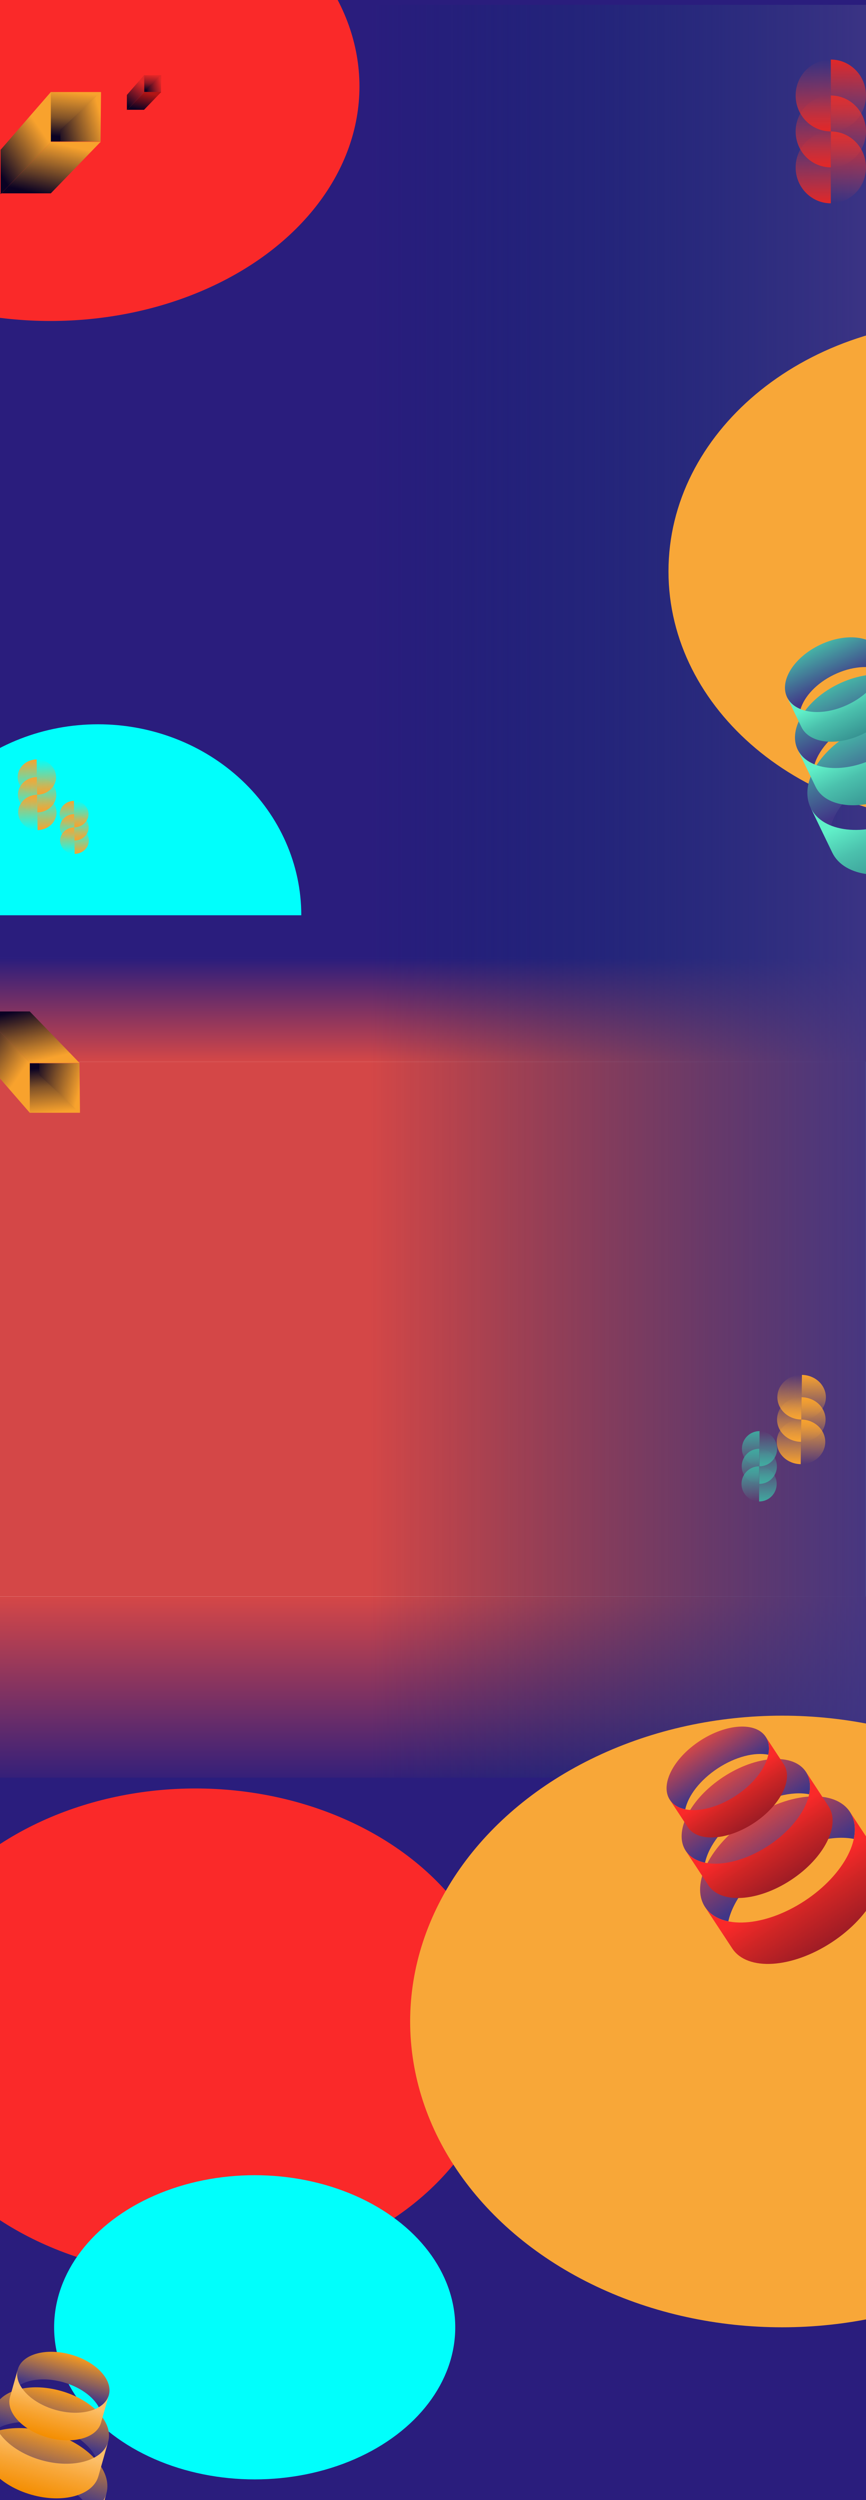 <svg width="1440" height="4156" viewBox="0 0 1440 4156" fill="none" xmlns="http://www.w3.org/2000/svg">
<g clipPath="url(#clip0_856_2830)">
<rect width="1440" height="4156" fill="white"/>
<rect y="2654" width="1440" height="322" fill="url(#paint0_linear_856_2830)"/>
<rect y="1592" width="1440" height="173" fill="url(#paint1_linear_856_2830)"/>
<rect y="1765" width="1439" height="889" fill="#D44747"/>
<path d="M0 -7H1440V1592H0V-7Z" fill="#2A1D7D"/>
<path d="M0 -7H1440V1592H0V-7Z" fill="#2A1D7D"/>
<rect y="8" width="1440" height="4148" fill="url(#paint2_linear_856_2830)"/>
<g filter="url(#filter0_f_856_2830)">
<path d="M2102 949.792C2102 1179.65 1880.28 1366 1606.78 1366C1333.28 1366 1111.56 1179.65 1111.56 949.792C1111.56 719.929 1333.28 533.588 1606.78 533.588C1880.28 533.588 2102 719.929 2102 949.792Z" fill="#F8A738"/>
</g>
<g filter="url(#filter1_f_856_2830)">
<path d="M501 1521.5C501 1437.29 465.389 1356.54 402.002 1296.99C338.615 1237.45 252.643 1204 163 1204C73.357 1204 -12.615 1237.45 -76.002 1296.99C-139.389 1356.54 -175 1437.29 -175 1521.5L163 1521.5H501Z" fill="#00FFFC"/>
</g>
<g filter="url(#filter2_f_856_2830)">
<ellipse cx="83.853" cy="143.702" rx="513.853" ry="389.887" fill="#FA2929"/>
</g>
<path d="M1381.5 337.999C1365.98 337.999 1351.1 331.704 1340.13 320.498C1329.16 309.293 1323 294.095 1323 278.249C1323 262.402 1329.16 247.205 1340.14 236C1351.11 224.795 1365.99 218.5 1381.5 218.5L1381.5 278.25L1381.5 337.999Z" fill="url(#paint3_linear_856_2830)"/>
<path d="M1381.5 218.5C1397.01 218.501 1411.89 224.796 1422.86 236.001C1433.83 247.207 1440 262.404 1440 278.251C1440 294.097 1433.83 309.295 1422.86 320.5C1411.89 331.705 1397.01 337.999 1381.5 337.999L1381.5 278.25L1381.5 218.5Z" fill="url(#paint4_linear_856_2830)"/>
<path d="M1381.5 278.25C1365.98 278.249 1351.11 271.954 1340.13 260.749C1329.16 249.543 1323 234.346 1323 218.499C1323 202.653 1329.17 187.455 1340.14 176.25C1351.11 165.045 1365.99 158.751 1381.5 158.751L1381.5 218.5L1381.5 278.25Z" fill="url(#paint5_linear_856_2830)"/>
<path d="M1381.5 158.751C1397.02 158.751 1411.89 165.046 1422.86 176.252C1433.83 187.457 1440 202.655 1440 218.501C1440 234.348 1433.83 249.545 1422.86 260.75C1411.89 271.955 1397.01 278.25 1381.5 278.25L1381.5 218.5L1381.5 158.751Z" fill="url(#paint6_linear_856_2830)"/>
<path d="M1381.5 218.5C1365.99 218.5 1351.11 212.205 1340.14 200.999C1329.17 189.794 1323 174.596 1323 158.75C1323 142.903 1329.17 127.706 1340.14 116.501C1351.11 105.296 1365.99 99.001 1381.5 99.001L1381.5 158.751L1381.5 218.5Z" fill="url(#paint7_linear_856_2830)"/>
<path d="M1381.5 99.002C1397.02 99.002 1411.9 105.297 1422.87 116.503C1433.84 127.708 1440 142.906 1440 158.752C1440 174.599 1433.84 189.796 1422.86 201.001C1411.89 212.206 1397.01 218.501 1381.5 218.501L1381.5 158.751L1381.5 99.002Z" fill="url(#paint8_linear_856_2830)"/>
<path d="M239.524 125L211 157.803V183L239.524 153.525V125Z" fill="url(#paint9_linear_856_2830)"/>
<path d="M267.573 153.524H239.524L211.475 182.524H239.524L267.573 153.524Z" fill="url(#paint10_linear_856_2830)"/>
<path d="M239.381 125H268.049L244.828 153.095H239.381V125Z" fill="url(#paint11_linear_856_2830)"/>
<path d="M268.049 125L267.762 153.095H244.971V146.358L268.049 125Z" fill="url(#paint12_linear_856_2830)"/>
<path d="M267.762 153.382H239.381" stroke="url(#paint13_linear_856_2830)"/>
<path d="M239.381 154.476V125.951" stroke="url(#paint14_linear_856_2830)"/>
<path d="M84.503 153L1 249.028V322.789L84.503 236.503V153Z" fill="url(#paint15_linear_856_2830)"/>
<path d="M166.614 236.503H84.503L2.392 321.398H84.503L166.614 236.503Z" fill="url(#paint16_linear_856_2830)"/>
<path d="M84.083 153H168.006L100.029 235.244H84.083V153Z" fill="url(#paint17_linear_856_2830)"/>
<path d="M168.006 153L167.167 235.244H100.448V215.522L168.006 153Z" fill="url(#paint18_linear_856_2830)"/>
<path d="M167.167 236.084H84.083" stroke="url(#paint19_linear_856_2830)"/>
<path d="M84.084 239.286V155.012" stroke="url(#paint20_linear_856_2830)"/>
<path d="M62.518 1379.88C70.985 1379.76 79.063 1376.56 84.976 1370.98C90.889 1365.39 94.153 1357.87 94.048 1350.09C93.944 1342.3 90.481 1334.88 84.42 1329.45C78.359 1324.02 70.198 1321.04 61.731 1321.15L62.125 1350.52L62.518 1379.88Z" fill="url(#paint21_linear_856_2830)"/>
<path d="M61.732 1321.15C53.265 1321.27 45.187 1324.47 39.274 1330.06C33.361 1335.64 30.097 1343.16 30.202 1350.94C30.306 1358.73 33.769 1366.15 39.83 1371.58C45.891 1377.01 54.052 1379.99 62.519 1379.88L62.125 1350.52L61.732 1321.15Z" fill="url(#paint22_linear_856_2830)"/>
<path d="M62.115 1350.52C70.582 1350.4 78.66 1347.2 84.573 1341.61C90.486 1336.03 93.749 1328.51 93.645 1320.73C93.541 1312.94 90.077 1305.51 84.017 1300.09C77.956 1294.66 69.795 1291.68 61.328 1291.79L61.721 1321.15L62.115 1350.52Z" fill="url(#paint23_linear_856_2830)"/>
<path d="M61.329 1291.79C52.862 1291.9 44.784 1295.11 38.871 1300.69C32.958 1306.28 29.694 1313.79 29.799 1321.58C29.903 1329.37 33.367 1336.79 39.427 1342.22C45.488 1347.64 53.649 1350.63 62.116 1350.52L61.722 1321.15L61.329 1291.79Z" fill="url(#paint24_linear_856_2830)"/>
<path d="M61.711 1321.15C70.177 1321.04 78.256 1317.84 84.169 1312.25C90.082 1306.66 93.345 1299.15 93.241 1291.36C93.136 1283.58 89.673 1276.15 83.612 1270.73C77.552 1265.3 69.39 1262.31 60.924 1262.43L61.317 1291.79L61.711 1321.15Z" fill="url(#paint25_linear_856_2830)"/>
<path d="M60.923 1262.43C52.457 1262.54 44.378 1265.74 38.465 1271.33C32.552 1276.92 29.289 1284.43 29.393 1292.22C29.497 1300.01 32.961 1307.43 39.021 1312.86C45.082 1318.28 53.243 1321.27 61.71 1321.15L61.317 1291.79L60.923 1262.43Z" fill="url(#paint26_linear_856_2830)"/>
<path d="M124.13 1419.38C130.478 1419.29 136.535 1416.89 140.969 1412.7C145.402 1408.52 147.849 1402.88 147.77 1397.04C147.692 1391.21 145.095 1385.64 140.551 1381.57C136.007 1377.5 129.888 1375.26 123.54 1375.35L123.835 1397.36L124.13 1419.38Z" fill="url(#paint27_linear_856_2830)"/>
<path d="M123.541 1375.35C117.193 1375.44 111.136 1377.84 106.702 1382.02C102.269 1386.21 99.822 1391.85 99.901 1397.69C99.979 1403.52 102.576 1409.09 107.12 1413.16C111.664 1417.23 117.783 1419.46 124.13 1419.38L123.836 1397.36L123.541 1375.35Z" fill="url(#paint28_linear_856_2830)"/>
<path d="M123.828 1397.36C130.176 1397.28 136.233 1394.88 140.666 1390.69C145.1 1386.5 147.546 1380.87 147.468 1375.03C147.39 1369.19 144.793 1363.63 140.249 1359.56C135.705 1355.49 129.586 1353.25 123.238 1353.34L123.533 1375.35L123.828 1397.36Z" fill="url(#paint29_linear_856_2830)"/>
<path d="M123.238 1353.34C116.89 1353.42 110.833 1355.82 106.4 1360.01C101.967 1364.2 99.52 1369.83 99.598 1375.67C99.677 1381.51 102.273 1387.08 106.817 1391.14C111.361 1395.21 117.48 1397.45 123.828 1397.36L123.533 1375.35L123.238 1353.34Z" fill="url(#paint30_linear_856_2830)"/>
<path d="M123.524 1375.35C129.872 1375.27 135.929 1372.86 140.363 1368.68C144.796 1364.49 147.243 1358.85 147.164 1353.01C147.086 1347.18 144.489 1341.61 139.945 1337.54C135.401 1333.47 129.282 1331.24 122.934 1331.32L123.229 1353.34L123.524 1375.35Z" fill="url(#paint31_linear_856_2830)"/>
<path d="M122.935 1331.32C116.587 1331.41 110.53 1333.81 106.096 1338C101.663 1342.18 99.216 1347.82 99.295 1353.66C99.373 1359.49 101.97 1365.06 106.514 1369.13C111.058 1373.2 117.177 1375.44 123.525 1375.35L123.23 1353.34L122.935 1331.32Z" fill="url(#paint32_linear_856_2830)"/>
<path d="M0 2955.02H1440V4156H0V2955.02Z" fill="#2A1D7D"/>
<g filter="url(#filter3_f_856_2830)">
<ellipse cx="325" cy="3378.11" rx="511" ry="405.082" fill="#FA2929"/>
</g>
<g filter="url(#filter4_f_856_2830)">
<ellipse cx="423.5" cy="3868.75" rx="333.5" ry="252.839" fill="#00FFFC"/>
</g>
<g filter="url(#filter5_f_856_2830)">
<ellipse cx="1300.5" cy="3360.38" rx="618.5" ry="508.376" fill="#F8A738"/>
</g>
<path d="M1419.72 3056.91C1423.32 3040.06 1421.46 3024.46 1413.23 3011.92C1388.26 2973.92 1314.1 2978.53 1247.59 3022.23C1181.08 3065.93 1147.41 3132.16 1172.38 3170.16C1180.62 3182.7 1194.2 3190.59 1211.1 3193.98C1218.41 3159.73 1248.23 3120.33 1292.8 3091.04C1337.38 3061.76 1385.39 3050.03 1419.72 3056.91Z" fill="url(#paint33_linear_856_2830)"/>
<path d="M1338.02 3159.85C1404.52 3116.16 1438.2 3049.93 1413.23 3011.92L1458.44 3080.73C1483.41 3118.74 1449.73 3184.97 1383.23 3228.67C1316.72 3272.36 1242.56 3276.98 1217.59 3238.97L1172.38 3170.16C1197.35 3208.17 1271.51 3203.55 1338.02 3159.85Z" fill="url(#paint34_linear_856_2830)"/>
<path d="M1345.49 2982.72C1348.47 2968.73 1346.93 2955.78 1340.1 2945.38C1319.38 2913.85 1257.84 2917.68 1202.65 2953.94C1147.47 2990.19 1119.53 3045.15 1140.25 3076.69C1147.08 3087.09 1158.35 3093.64 1172.37 3096.45C1178.44 3068.04 1203.18 3035.34 1240.17 3011.04C1277.16 2986.73 1316.99 2977 1345.49 2982.72Z" fill="url(#paint35_linear_856_2830)"/>
<path d="M1277.69 3068.14C1332.87 3031.88 1360.81 2976.92 1340.1 2945.38L1377.61 3002.48C1398.33 3034.02 1370.39 3088.98 1315.2 3125.24C1260.01 3161.49 1198.48 3165.32 1177.76 3133.79L1140.25 3076.69C1160.96 3108.22 1222.5 3104.39 1277.69 3068.14Z" fill="url(#paint36_linear_856_2830)"/>
<path d="M1277.56 2916.95C1279.94 2905.79 1278.71 2895.47 1273.26 2887.17C1256.73 2862.01 1207.64 2865.07 1163.62 2893.99C1119.59 2922.92 1097.3 2966.76 1113.83 2991.91C1119.28 3000.21 1128.27 3005.44 1139.46 3007.68C1144.3 2985.01 1164.04 2958.93 1193.54 2939.54C1223.05 2920.16 1254.83 2912.39 1277.56 2916.95Z" fill="url(#paint37_linear_856_2830)"/>
<path d="M1223.47 2985.09C1267.49 2956.17 1289.78 2912.33 1273.26 2887.17L1303.18 2932.72C1319.71 2957.88 1297.42 3001.72 1253.4 3030.64C1209.37 3059.57 1160.29 3062.62 1143.76 3037.46L1113.83 2991.91C1130.36 3017.07 1179.45 3014.02 1223.47 2985.09Z" fill="url(#paint38_linear_856_2830)"/>
<path d="M151.768 4175.5C164.382 4168.06 173.3 4157.79 176.876 4145.16C187.718 4106.86 145.33 4061.33 82.2 4043.46C19.07 4025.59 -40.896 4042.15 -51.738 4080.44C-55.314 4093.07 -53.1 4106.49 -46.261 4119.44C-20.629 4104.31 20.259 4100.83 62.569 4112.8C104.879 4124.78 137.872 4149.18 151.768 4175.5Z" fill="url(#paint39_linear_856_2830)"/>
<path d="M42.938 4182.15C106.068 4200.02 166.034 4183.46 176.876 4145.16L157.245 4214.51C146.403 4252.8 86.437 4269.36 23.307 4251.49C-39.823 4233.62 -82.211 4188.09 -71.369 4149.79L-51.738 4080.44C-62.58 4118.74 -20.192 4164.28 42.938 4182.15Z" fill="url(#paint40_linear_856_2830)"/>
<path d="M159.031 4084.07C169.497 4077.89 176.898 4069.37 179.865 4058.89C188.861 4027.11 153.688 3989.33 101.304 3974.5C48.919 3959.67 -0.84 3973.41 -9.836 4005.19C-12.803 4015.67 -10.966 4026.8 -5.292 4037.55C15.977 4024.99 49.906 4022.1 85.014 4032.04C120.122 4041.98 147.5 4062.23 159.031 4084.07Z" fill="url(#paint41_linear_856_2830)"/>
<path d="M68.726 4089.58C121.111 4104.41 170.87 4090.67 179.866 4058.89L163.577 4116.43C154.58 4148.21 104.821 4161.95 52.437 4147.12C0.052 4132.29 -35.121 4094.51 -26.124 4062.73L-9.835 4005.19C-18.831 4036.97 16.342 4074.75 68.726 4089.58Z" fill="url(#paint42_linear_856_2830)"/>
<path d="M164.334 4001.64C172.683 3996.71 178.586 3989.91 180.953 3981.55C188.13 3956.2 160.072 3926.06 118.283 3914.23C76.495 3902.4 36.801 3913.36 29.625 3938.71C27.258 3947.07 28.724 3955.95 33.25 3964.53C50.217 3954.51 77.283 3952.2 105.289 3960.13C133.295 3968.06 155.135 3984.21 164.334 4001.64Z" fill="url(#paint43_linear_856_2830)"/>
<path d="M92.295 4006.03C134.083 4017.86 173.777 4006.9 180.953 3981.55L167.959 4027.45C160.783 4052.8 121.089 4063.76 79.301 4051.93C37.512 4040.1 9.454 4009.96 16.631 3984.61L29.625 3938.71C22.448 3964.06 50.507 3994.2 92.295 4006.03Z" fill="url(#paint44_linear_856_2830)"/>
<path d="M1381.67 1372.36C1366.35 1366.23 1354.46 1356.26 1347.9 1342.67C1328.02 1301.46 1364.69 1242.59 1429.8 1211.18C1494.91 1179.77 1563.81 1187.71 1583.69 1228.92C1590.25 1242.51 1590.65 1258.02 1585.92 1273.83C1554.77 1261.36 1509.43 1264.74 1465.8 1285.79C1422.16 1306.84 1391.3 1340.23 1381.67 1372.36Z" fill="url(#paint45_linear_856_2830)"/>
<path d="M1501.79 1360.41C1436.68 1391.82 1367.78 1383.87 1347.9 1342.67L1383.9 1417.28C1403.78 1458.49 1472.68 1466.43 1537.79 1435.02C1602.9 1403.61 1639.57 1344.74 1619.69 1303.53L1583.69 1228.92C1603.57 1270.12 1566.9 1328.99 1501.79 1360.41Z" fill="url(#paint46_linear_856_2830)"/>
<path d="M1354.39 1270.71C1341.68 1265.62 1331.81 1257.35 1326.37 1246.07C1309.88 1211.87 1340.3 1163.03 1394.33 1136.96C1448.36 1110.9 1505.53 1117.49 1522.03 1151.68C1527.47 1162.96 1527.8 1175.83 1523.87 1188.95C1498.03 1178.61 1460.41 1181.41 1424.2 1198.88C1387.99 1216.34 1362.38 1244.05 1354.39 1270.71Z" fill="url(#paint47_linear_856_2830)"/>
<path d="M1454.07 1260.79C1400.04 1286.85 1342.87 1280.26 1326.37 1246.07L1356.24 1307.98C1372.74 1342.18 1429.91 1348.77 1483.94 1322.7C1537.97 1296.64 1568.39 1247.79 1551.9 1213.59L1522.03 1151.68C1538.52 1185.87 1508.1 1234.72 1454.07 1260.79Z" fill="url(#paint48_linear_856_2830)"/>
<path d="M1331.16 1178.85C1321.02 1174.79 1313.15 1168.19 1308.81 1159.19C1295.65 1131.91 1319.92 1092.95 1363.02 1072.15C1406.12 1051.36 1451.73 1056.62 1464.89 1083.9C1469.23 1092.89 1469.5 1103.16 1466.36 1113.63C1445.75 1105.37 1415.73 1107.61 1386.85 1121.54C1357.96 1135.48 1337.53 1157.58 1331.16 1178.85Z" fill="url(#paint49_linear_856_2830)"/>
<path d="M1410.67 1170.93C1367.58 1191.73 1321.97 1186.47 1308.81 1159.19L1332.64 1208.58C1345.79 1235.86 1391.4 1241.12 1434.5 1220.32C1477.6 1199.53 1501.87 1160.56 1488.71 1133.29L1464.89 1083.9C1478.05 1111.17 1453.77 1150.14 1410.67 1170.93Z" fill="url(#paint50_linear_856_2830)"/>
<path d="M49.503 1849.79L-34 1753.76V1680L49.503 1766.29V1849.79Z" fill="url(#paint51_linear_856_2830)"/>
<path d="M131.614 1766.29H49.503L-32.608 1681.39H49.503L131.614 1766.29Z" fill="url(#paint52_linear_856_2830)"/>
<path d="M49.083 1849.79H133.006L65.028 1767.55H49.083V1849.79Z" fill="url(#paint53_linear_856_2830)"/>
<path d="M133.006 1849.79L132.167 1767.55H65.448V1787.27L133.006 1849.79Z" fill="url(#paint54_linear_856_2830)"/>
<path d="M132.167 1766.71H49.083" stroke="url(#paint55_linear_856_2830)"/>
<path d="M49.084 1763.5L49.084 1847.78" stroke="url(#paint56_linear_856_2830)"/>
<path d="M1262.95 2437.5C1270.71 2437.5 1278.15 2434.42 1283.63 2428.93C1289.12 2423.45 1292.2 2416.01 1292.2 2408.25C1292.2 2400.49 1289.12 2393.05 1283.63 2387.57C1278.15 2382.08 1270.71 2379 1262.95 2379L1262.95 2408.25V2437.5Z" fill="url(#paint57_linear_856_2830)"/>
<path d="M1262.95 2379C1255.19 2379 1247.75 2382.08 1242.26 2387.57C1236.78 2393.05 1233.7 2400.49 1233.7 2408.25C1233.7 2416.01 1236.78 2423.45 1242.26 2428.93C1247.75 2434.42 1255.19 2437.5 1262.95 2437.5L1262.95 2408.25V2379Z" fill="url(#paint58_linear_856_2830)"/>
<path d="M1262.6 2466.75C1270.36 2466.75 1277.8 2463.67 1283.28 2458.18C1288.77 2452.7 1291.85 2445.26 1291.85 2437.5C1291.85 2429.74 1288.77 2422.3 1283.28 2416.82C1277.8 2411.33 1270.36 2408.25 1262.6 2408.25L1262.6 2437.5V2466.75Z" fill="url(#paint59_linear_856_2830)"/>
<path d="M1262.6 2408.25C1254.84 2408.25 1247.4 2411.33 1241.92 2416.82C1236.43 2422.3 1233.35 2429.74 1233.35 2437.5C1233.35 2445.26 1236.43 2452.7 1241.92 2458.18C1247.4 2463.67 1254.84 2466.75 1262.6 2466.75L1262.6 2437.5V2408.25Z" fill="url(#paint60_linear_856_2830)"/>
<path d="M1262.25 2496C1270.01 2496 1277.45 2492.92 1282.94 2487.43C1288.42 2481.95 1291.5 2474.51 1291.5 2466.75C1291.5 2458.99 1288.42 2451.55 1282.94 2446.07C1277.45 2440.58 1270.01 2437.5 1262.25 2437.5L1262.25 2466.75V2496Z" fill="url(#paint61_linear_856_2830)"/>
<path d="M1262.25 2437.5C1254.49 2437.5 1247.05 2440.58 1241.57 2446.07C1236.08 2451.55 1233 2458.99 1233 2466.75C1233 2474.51 1236.08 2481.95 1241.57 2487.43C1247.05 2492.92 1254.49 2496 1262.25 2496L1262.25 2466.75V2437.5Z" fill="url(#paint62_linear_856_2830)"/>
<path d="M1333.45 2285.54C1344.15 2285.68 1354.35 2289.73 1361.82 2296.79C1369.29 2303.85 1373.42 2313.34 1373.28 2323.18C1373.15 2333.02 1368.78 2342.4 1361.12 2349.25C1353.46 2356.11 1343.15 2359.88 1332.45 2359.74L1332.95 2322.64L1333.45 2285.54Z" fill="url(#paint63_linear_856_2830)"/>
<path d="M1332.45 2359.74C1321.76 2359.59 1311.55 2355.55 1304.08 2348.49C1296.61 2341.43 1292.49 2331.94 1292.62 2322.1C1292.75 2312.26 1297.13 2302.88 1304.78 2296.02C1312.44 2289.17 1322.75 2285.4 1333.45 2285.54L1332.95 2322.64L1332.45 2359.74Z" fill="url(#paint64_linear_856_2830)"/>
<path d="M1332.94 2322.64C1343.64 2322.78 1353.84 2326.83 1361.31 2333.89C1368.78 2340.94 1372.91 2350.44 1372.77 2360.28C1372.64 2370.11 1368.27 2379.49 1360.61 2386.35C1352.95 2393.2 1342.64 2396.98 1331.94 2396.83L1332.44 2359.74L1332.94 2322.64Z" fill="url(#paint65_linear_856_2830)"/>
<path d="M1331.95 2396.83C1321.25 2396.69 1311.04 2392.64 1303.57 2385.58C1296.1 2378.53 1291.98 2369.03 1292.11 2359.19C1292.24 2349.36 1296.62 2339.98 1304.27 2333.12C1311.93 2326.27 1322.24 2322.49 1332.94 2322.64L1332.44 2359.74L1331.95 2396.83Z" fill="url(#paint66_linear_856_2830)"/>
<path d="M1332.43 2359.73C1343.12 2359.88 1353.33 2363.92 1360.8 2370.98C1368.27 2378.04 1372.4 2387.53 1372.26 2397.37C1372.13 2407.21 1367.76 2416.59 1360.1 2423.45C1352.44 2430.3 1342.13 2434.07 1331.43 2433.93L1331.93 2396.83L1332.43 2359.73Z" fill="url(#paint67_linear_856_2830)"/>
<path d="M1331.43 2433.93C1320.74 2433.79 1310.53 2429.74 1303.06 2422.68C1295.59 2415.62 1291.47 2406.13 1291.6 2396.29C1291.73 2386.45 1296.1 2377.07 1303.76 2370.22C1311.42 2363.36 1321.73 2359.59 1332.43 2359.73L1331.93 2396.83L1331.43 2433.93Z" fill="url(#paint68_linear_856_2830)"/>
</g>
<defs>
<filter id="filter0_f_856_2830" x="811.559" y="233.588" width="1590.44" height="1432.41" filterUnits="userSpaceOnUse" color-interpolation-filters="sRGB">
<feFlood flood-opacity="0" result="BackgroundImageFix"/>
<feBlend mode="normal" in="SourceGraphic" in2="BackgroundImageFix" result="shape"/>
<feGaussianBlur stdDeviation="150" result="effect1_foregroundBlur_856_2830"/>
</filter>
<filter id="filter1_f_856_2830" x="-525" y="854" width="1376" height="1017.5" filterUnits="userSpaceOnUse" color-interpolation-filters="sRGB">
<feFlood flood-opacity="0" result="BackgroundImageFix"/>
<feBlend mode="normal" in="SourceGraphic" in2="BackgroundImageFix" result="shape"/>
<feGaussianBlur stdDeviation="175" result="effect1_foregroundBlur_856_2830"/>
</filter>
<filter id="filter2_f_856_2830" x="-730" y="-546.185" width="1627.71" height="1379.77" filterUnits="userSpaceOnUse" color-interpolation-filters="sRGB">
<feFlood flood-opacity="0" result="BackgroundImageFix"/>
<feBlend mode="normal" in="SourceGraphic" in2="BackgroundImageFix" result="shape"/>
<feGaussianBlur stdDeviation="150" result="effect1_foregroundBlur_856_2830"/>
</filter>
<filter id="filter3_f_856_2830" x="-686" y="2473.02" width="2022" height="1810.16" filterUnits="userSpaceOnUse" color-interpolation-filters="sRGB">
<feFlood flood-opacity="0" result="BackgroundImageFix"/>
<feBlend mode="normal" in="SourceGraphic" in2="BackgroundImageFix" result="shape"/>
<feGaussianBlur stdDeviation="250" result="effect1_foregroundBlur_856_2830"/>
</filter>
<filter id="filter4_f_856_2830" x="-510" y="3015.91" width="1867" height="1705.68" filterUnits="userSpaceOnUse" color-interpolation-filters="sRGB">
<feFlood flood-opacity="0" result="BackgroundImageFix"/>
<feBlend mode="normal" in="SourceGraphic" in2="BackgroundImageFix" result="shape"/>
<feGaussianBlur stdDeviation="300" result="effect1_foregroundBlur_856_2830"/>
</filter>
<filter id="filter5_f_856_2830" x="82" y="2252" width="2437" height="2216.75" filterUnits="userSpaceOnUse" color-interpolation-filters="sRGB">
<feFlood flood-opacity="0" result="BackgroundImageFix"/>
<feBlend mode="normal" in="SourceGraphic" in2="BackgroundImageFix" result="shape"/>
<feGaussianBlur stdDeviation="300" result="effect1_foregroundBlur_856_2830"/>
</filter>
<linearGradient id="paint0_linear_856_2830" x1="720" y1="2654" x2="720" y2="2976" gradientUnits="userSpaceOnUse">
<stop stop-color="#D54747"/>
<stop offset="1" stop-color="#2A1D7D"/>
</linearGradient>
<linearGradient id="paint1_linear_856_2830" x1="720" y1="1592" x2="720" y2="1765" gradientUnits="userSpaceOnUse">
<stop stop-color="#2A1D7D"/>
<stop offset="1" stop-color="#D44747"/>
</linearGradient>
<linearGradient id="paint2_linear_856_2830" x1="614.4" y1="2082" x2="1507.2" y2="2082" gradientUnits="userSpaceOnUse">
<stop stop-color="#00296B" stop-opacity="0"/>
<stop offset="1" stop-color="#413687"/>
</linearGradient>
<linearGradient id="paint3_linear_856_2830" x1="1381.5" y1="218.5" x2="1381.5" y2="337.999" gradientUnits="userSpaceOnUse">
<stop stop-color="#D44747" stop-opacity="0"/>
<stop offset="1" stop-color="#E22727"/>
</linearGradient>
<linearGradient id="paint4_linear_856_2830" x1="1381.5" y1="337.999" x2="1381.5" y2="218.5" gradientUnits="userSpaceOnUse">
<stop stop-color="#D44747" stop-opacity="0"/>
<stop offset="1" stop-color="#E22727"/>
</linearGradient>
<linearGradient id="paint5_linear_856_2830" x1="1381.5" y1="158.751" x2="1381.5" y2="278.25" gradientUnits="userSpaceOnUse">
<stop stop-color="#D44747" stop-opacity="0"/>
<stop offset="1" stop-color="#E22727"/>
</linearGradient>
<linearGradient id="paint6_linear_856_2830" x1="1381.5" y1="278.25" x2="1381.5" y2="158.751" gradientUnits="userSpaceOnUse">
<stop stop-color="#D44747" stop-opacity="0"/>
<stop offset="1" stop-color="#E22727"/>
</linearGradient>
<linearGradient id="paint7_linear_856_2830" x1="1381.5" y1="99.001" x2="1381.5" y2="218.5" gradientUnits="userSpaceOnUse">
<stop stop-color="#D44747" stop-opacity="0"/>
<stop offset="1" stop-color="#E22727"/>
</linearGradient>
<linearGradient id="paint8_linear_856_2830" x1="1381.5" y1="218.501" x2="1381.5" y2="99.002" gradientUnits="userSpaceOnUse">
<stop stop-color="#D44747" stop-opacity="0"/>
<stop offset="1" stop-color="#E22727"/>
</linearGradient>
<linearGradient id="paint9_linear_856_2830" x1="239.524" y1="139.738" x2="211" y2="175.869" gradientUnits="userSpaceOnUse">
<stop stop-color="#E22727"/>
<stop offset="1" stop-color="#0A0223"/>
</linearGradient>
<linearGradient id="paint10_linear_856_2830" x1="239.999" y1="153.524" x2="233.344" y2="183" gradientUnits="userSpaceOnUse">
<stop stop-color="#B21515"/>
<stop offset="1" stop-color="#0A0223"/>
</linearGradient>
<linearGradient id="paint11_linear_856_2830" x1="251.278" y1="125" x2="248.51" y2="150.718" gradientUnits="userSpaceOnUse">
<stop stop-color="#E22727"/>
<stop offset="0.529" stop-color="#871725"/>
<stop offset="1" stop-color="#0A0223"/>
</linearGradient>
<linearGradient id="paint12_linear_856_2830" x1="267.762" y1="137.757" x2="240.603" y2="145.419" gradientUnits="userSpaceOnUse">
<stop stop-color="#E22727"/>
<stop offset="0.425" stop-color="#8F1925"/>
<stop offset="1" stop-color="#0A0223"/>
</linearGradient>
<linearGradient id="paint13_linear_856_2830" x1="268.049" y1="153.532" x2="239.524" y2="153.532" gradientUnits="userSpaceOnUse">
<stop stop-color="#AA1416"/>
<stop offset="0.29" stop-color="#B21515"/>
<stop offset="1" stop-color="#B21515"/>
</linearGradient>
<linearGradient id="paint14_linear_856_2830" x1="239.532" y1="126.426" x2="239.08" y2="154.476" gradientUnits="userSpaceOnUse">
<stop stop-color="#E22727"/>
<stop offset="0.507" stop-color="#D92627"/>
<stop offset="1" stop-color="#B21515"/>
</linearGradient>
<linearGradient id="paint15_linear_856_2830" x1="81.485" y1="235.497" x2="1" y2="290.83" gradientUnits="userSpaceOnUse">
<stop stop-color="#F8A22D"/>
<stop offset="1" stop-color="#0A0223"/>
</linearGradient>
<linearGradient id="paint16_linear_856_2830" x1="85.895" y1="236.503" x2="66.411" y2="322.789" gradientUnits="userSpaceOnUse">
<stop stop-color="#F8A22D"/>
<stop offset="1" stop-color="#0A0223"/>
</linearGradient>
<linearGradient id="paint17_linear_856_2830" x1="118.911" y1="153" x2="110.806" y2="228.288" gradientUnits="userSpaceOnUse">
<stop stop-color="#F8A22D"/>
<stop offset="0.586" stop-color="#805228"/>
<stop offset="1" stop-color="#0A0223"/>
</linearGradient>
<linearGradient id="paint18_linear_856_2830" x1="167.167" y1="190.346" x2="87.659" y2="212.775" gradientUnits="userSpaceOnUse">
<stop stop-color="#F8A22D"/>
<stop offset="0.529" stop-color="#7E5028"/>
<stop offset="1" stop-color="#0A0223"/>
</linearGradient>
<linearGradient id="paint19_linear_856_2830" x1="168.006" y1="236.235" x2="84.503" y2="236.235" gradientUnits="userSpaceOnUse">
<stop stop-color="#F8A22D"/>
<stop offset="1" stop-color="#F8A22D"/>
</linearGradient>
<linearGradient id="paint20_linear_856_2830" x1="84.234" y1="157.175" x2="80.368" y2="239.127" gradientUnits="userSpaceOnUse">
<stop stop-color="#F8A22D"/>
<stop offset="0.477" stop-color="#F19D2D"/>
<stop offset="1" stop-color="#F8A22D"/>
<stop offset="1" stop-color="#F8A22D"/>
</linearGradient>
<linearGradient id="paint21_linear_856_2830" x1="61.731" y1="1321.15" x2="62.518" y2="1379.88" gradientUnits="userSpaceOnUse">
<stop stop-color="#FBAB3D" stop-opacity="0"/>
<stop offset="1" stop-color="#F8A22D"/>
</linearGradient>
<linearGradient id="paint22_linear_856_2830" x1="62.519" y1="1379.88" x2="61.732" y2="1321.15" gradientUnits="userSpaceOnUse">
<stop stop-color="#FBAB3D" stop-opacity="0"/>
<stop offset="1" stop-color="#F8A22D"/>
</linearGradient>
<linearGradient id="paint23_linear_856_2830" x1="61.328" y1="1291.79" x2="62.115" y2="1350.52" gradientUnits="userSpaceOnUse">
<stop stop-color="#FBAB3D" stop-opacity="0"/>
<stop offset="1" stop-color="#F8A22D"/>
</linearGradient>
<linearGradient id="paint24_linear_856_2830" x1="62.116" y1="1350.52" x2="61.329" y2="1291.79" gradientUnits="userSpaceOnUse">
<stop stop-color="#FBAB3D" stop-opacity="0"/>
<stop offset="1" stop-color="#F8A22D"/>
</linearGradient>
<linearGradient id="paint25_linear_856_2830" x1="60.924" y1="1262.43" x2="61.711" y2="1321.15" gradientUnits="userSpaceOnUse">
<stop stop-color="#FBAB3D" stop-opacity="0"/>
<stop offset="1" stop-color="#F8A22D"/>
</linearGradient>
<linearGradient id="paint26_linear_856_2830" x1="61.71" y1="1321.15" x2="60.923" y2="1262.43" gradientUnits="userSpaceOnUse">
<stop stop-color="#FBAB3D" stop-opacity="0"/>
<stop offset="1" stop-color="#F8A22D"/>
</linearGradient>
<linearGradient id="paint27_linear_856_2830" x1="123.54" y1="1375.35" x2="124.13" y2="1419.38" gradientUnits="userSpaceOnUse">
<stop stop-color="#FBAB3D" stop-opacity="0"/>
<stop offset="1" stop-color="#F8A22D"/>
</linearGradient>
<linearGradient id="paint28_linear_856_2830" x1="124.13" y1="1419.38" x2="123.541" y2="1375.35" gradientUnits="userSpaceOnUse">
<stop stop-color="#FBAB3D" stop-opacity="0"/>
<stop offset="1" stop-color="#F8A22D"/>
</linearGradient>
<linearGradient id="paint29_linear_856_2830" x1="123.238" y1="1353.34" x2="123.828" y2="1397.36" gradientUnits="userSpaceOnUse">
<stop stop-color="#FBAB3D" stop-opacity="0"/>
<stop offset="1" stop-color="#F8A22D"/>
</linearGradient>
<linearGradient id="paint30_linear_856_2830" x1="123.828" y1="1397.36" x2="123.238" y2="1353.34" gradientUnits="userSpaceOnUse">
<stop stop-color="#FBAB3D" stop-opacity="0"/>
<stop offset="1" stop-color="#F8A22D"/>
</linearGradient>
<linearGradient id="paint31_linear_856_2830" x1="122.934" y1="1331.32" x2="123.524" y2="1375.35" gradientUnits="userSpaceOnUse">
<stop stop-color="#FBAB3D" stop-opacity="0"/>
<stop offset="1" stop-color="#F8A22D"/>
</linearGradient>
<linearGradient id="paint32_linear_856_2830" x1="123.525" y1="1375.35" x2="122.935" y2="1331.32" gradientUnits="userSpaceOnUse">
<stop stop-color="#FBAB3D" stop-opacity="0"/>
<stop offset="1" stop-color="#F8A22D"/>
</linearGradient>
<linearGradient id="paint33_linear_856_2830" x1="1247.59" y1="3022.23" x2="1309.76" y2="3116.85" gradientUnits="userSpaceOnUse">
<stop stop-color="#D44747"/>
<stop offset="1" stop-color="#413687"/>
</linearGradient>
<linearGradient id="paint34_linear_856_2830" x1="1319.18" y1="3131.18" x2="1383.23" y2="3228.67" gradientUnits="userSpaceOnUse">
<stop stop-color="#FA2929"/>
<stop offset="0.42" stop-color="#CE2525"/>
<stop offset="1" stop-color="#9D1C25"/>
</linearGradient>
<linearGradient id="paint35_linear_856_2830" x1="1202.65" y1="2953.94" x2="1254.24" y2="3032.45" gradientUnits="userSpaceOnUse">
<stop stop-color="#D44747"/>
<stop offset="1" stop-color="#413687"/>
</linearGradient>
<linearGradient id="paint36_linear_856_2830" x1="1262.05" y1="3044.34" x2="1315.2" y2="3125.24" gradientUnits="userSpaceOnUse">
<stop stop-color="#FA2929"/>
<stop offset="0.42" stop-color="#CE2525"/>
<stop offset="1" stop-color="#9D1C25"/>
</linearGradient>
<linearGradient id="paint37_linear_856_2830" x1="1163.62" y1="2893.99" x2="1204.77" y2="2956.62" gradientUnits="userSpaceOnUse">
<stop stop-color="#D44747"/>
<stop offset="1" stop-color="#413687"/>
</linearGradient>
<linearGradient id="paint38_linear_856_2830" x1="1211" y1="2966.11" x2="1253.4" y2="3030.64" gradientUnits="userSpaceOnUse">
<stop stop-color="#FA2929"/>
<stop offset="0.42" stop-color="#CE2525"/>
<stop offset="1" stop-color="#9D1C25"/>
</linearGradient>
<linearGradient id="paint39_linear_856_2830" x1="82.2" y1="4043.46" x2="55.207" y2="4138.81" gradientUnits="userSpaceOnUse">
<stop stop-color="#F69B1F"/>
<stop offset="1" stop-color="#413687"/>
</linearGradient>
<linearGradient id="paint40_linear_856_2830" x1="51.117" y1="4153.25" x2="23.307" y2="4251.49" gradientUnits="userSpaceOnUse">
<stop stop-color="#FCBE68"/>
<stop offset="0.42" stop-color="#F8A739"/>
<stop offset="0.42" stop-color="#F8A738"/>
<stop offset="1" stop-color="#F48D00"/>
</linearGradient>
<linearGradient id="paint41_linear_856_2830" x1="101.304" y1="3974.5" x2="78.906" y2="4053.62" gradientUnits="userSpaceOnUse">
<stop stop-color="#F69B1F"/>
<stop offset="1" stop-color="#413687"/>
</linearGradient>
<linearGradient id="paint42_linear_856_2830" x1="75.513" y1="4065.6" x2="52.437" y2="4147.12" gradientUnits="userSpaceOnUse">
<stop stop-color="#FCBE68"/>
<stop offset="0.42" stop-color="#F8A739"/>
<stop offset="1" stop-color="#F48D00"/>
</linearGradient>
<linearGradient id="paint43_linear_856_2830" x1="118.283" y1="3914.23" x2="100.416" y2="3977.34" gradientUnits="userSpaceOnUse">
<stop stop-color="#F69B1F"/>
<stop offset="1" stop-color="#413687"/>
</linearGradient>
<linearGradient id="paint44_linear_856_2830" x1="97.709" y1="3986.91" x2="79.301" y2="4051.93" gradientUnits="userSpaceOnUse">
<stop stop-color="#FCBE68"/>
<stop offset="0.42" stop-color="#F8A739"/>
<stop offset="1" stop-color="#F48D00"/>
</linearGradient>
<linearGradient id="paint45_linear_856_2830" x1="1429.8" y1="1211.18" x2="1479.29" y2="1313.77" gradientUnits="userSpaceOnUse">
<stop stop-color="#46B4A6"/>
<stop offset="1" stop-color="#413687"/>
</linearGradient>
<linearGradient id="paint46_linear_856_2830" x1="1486.79" y1="1329.32" x2="1537.79" y2="1435.02" gradientUnits="userSpaceOnUse">
<stop stop-color="#60EFC8"/>
<stop offset="0.42" stop-color="#4BC1AD"/>
<stop offset="1" stop-color="#379392"/>
</linearGradient>
<linearGradient id="paint47_linear_856_2830" x1="1394.33" y1="1136.96" x2="1435.4" y2="1222.09" gradientUnits="userSpaceOnUse">
<stop stop-color="#46B4A6"/>
<stop offset="1" stop-color="#413687"/>
</linearGradient>
<linearGradient id="paint48_linear_856_2830" x1="1441.62" y1="1234.99" x2="1483.94" y2="1322.7" gradientUnits="userSpaceOnUse">
<stop stop-color="#60EFC8"/>
<stop offset="0.42" stop-color="#4BC1AD"/>
<stop offset="1" stop-color="#379392"/>
</linearGradient>
<linearGradient id="paint49_linear_856_2830" x1="1363.02" y1="1072.15" x2="1395.78" y2="1140.07" gradientUnits="userSpaceOnUse">
<stop stop-color="#46B4A6"/>
<stop offset="1" stop-color="#413687"/>
</linearGradient>
<linearGradient id="paint50_linear_856_2830" x1="1400.75" y1="1150.35" x2="1434.5" y2="1220.32" gradientUnits="userSpaceOnUse">
<stop stop-color="#60EFC8"/>
<stop offset="0.42" stop-color="#4BC1AD"/>
<stop offset="1" stop-color="#379392"/>
</linearGradient>
<linearGradient id="paint51_linear_856_2830" x1="46.485" y1="1767.29" x2="-34" y2="1711.96" gradientUnits="userSpaceOnUse">
<stop stop-color="#F8A22D"/>
<stop offset="1" stop-color="#0A0223"/>
</linearGradient>
<linearGradient id="paint52_linear_856_2830" x1="50.895" y1="1766.29" x2="31.411" y2="1680" gradientUnits="userSpaceOnUse">
<stop stop-color="#F8A22D"/>
<stop offset="1" stop-color="#0A0223"/>
</linearGradient>
<linearGradient id="paint53_linear_856_2830" x1="83.911" y1="1849.79" x2="75.806" y2="1774.5" gradientUnits="userSpaceOnUse">
<stop stop-color="#F8A22D"/>
<stop offset="0.586" stop-color="#805228"/>
<stop offset="1" stop-color="#0A0223"/>
</linearGradient>
<linearGradient id="paint54_linear_856_2830" x1="132.167" y1="1812.44" x2="52.66" y2="1790.01" gradientUnits="userSpaceOnUse">
<stop stop-color="#F8A22D"/>
<stop offset="0.529" stop-color="#7E5028"/>
<stop offset="1" stop-color="#0A0223"/>
</linearGradient>
<linearGradient id="paint55_linear_856_2830" x1="133.006" y1="1766.55" x2="49.503" y2="1766.55" gradientUnits="userSpaceOnUse">
<stop stop-color="#F8A22D"/>
<stop offset="1" stop-color="#F8A22D"/>
</linearGradient>
<linearGradient id="paint56_linear_856_2830" x1="49.234" y1="1845.61" x2="45.368" y2="1763.66" gradientUnits="userSpaceOnUse">
<stop stop-color="#F8A22D"/>
<stop offset="0.477" stop-color="#F19D2D"/>
<stop offset="1" stop-color="#F8A22D"/>
<stop offset="1" stop-color="#F8A22D"/>
</linearGradient>
<linearGradient id="paint57_linear_856_2830" x1="1262.95" y1="2379" x2="1262.95" y2="2437.5" gradientUnits="userSpaceOnUse">
<stop stop-color="#45B3A5" stop-opacity="0"/>
<stop offset="1" stop-color="#40A89F"/>
</linearGradient>
<linearGradient id="paint58_linear_856_2830" x1="1262.95" y1="2437.5" x2="1262.95" y2="2379" gradientUnits="userSpaceOnUse">
<stop stop-color="#45B3A5" stop-opacity="0"/>
<stop offset="1" stop-color="#40A89F"/>
</linearGradient>
<linearGradient id="paint59_linear_856_2830" x1="1262.6" y1="2408.25" x2="1262.6" y2="2466.75" gradientUnits="userSpaceOnUse">
<stop stop-color="#45B3A5" stop-opacity="0"/>
<stop offset="1" stop-color="#40A89F"/>
</linearGradient>
<linearGradient id="paint60_linear_856_2830" x1="1262.6" y1="2466.75" x2="1262.6" y2="2408.25" gradientUnits="userSpaceOnUse">
<stop stop-color="#45B3A5" stop-opacity="0"/>
<stop offset="1" stop-color="#40A89F"/>
</linearGradient>
<linearGradient id="paint61_linear_856_2830" x1="1262.25" y1="2437.5" x2="1262.25" y2="2496" gradientUnits="userSpaceOnUse">
<stop stop-color="#45B3A5" stop-opacity="0"/>
<stop offset="1" stop-color="#40A89F"/>
</linearGradient>
<linearGradient id="paint62_linear_856_2830" x1="1262.25" y1="2496" x2="1262.25" y2="2437.5" gradientUnits="userSpaceOnUse">
<stop stop-color="#45B3A5" stop-opacity="0"/>
<stop offset="1" stop-color="#40A89F"/>
</linearGradient>
<linearGradient id="paint63_linear_856_2830" x1="1332.45" y1="2359.74" x2="1333.45" y2="2285.54" gradientUnits="userSpaceOnUse">
<stop stop-color="#FBAB3D" stop-opacity="0"/>
<stop offset="1" stop-color="#F8A22D"/>
</linearGradient>
<linearGradient id="paint64_linear_856_2830" x1="1333.45" y1="2285.54" x2="1332.45" y2="2359.74" gradientUnits="userSpaceOnUse">
<stop stop-color="#FBAB3D" stop-opacity="0"/>
<stop offset="1" stop-color="#F8A22D"/>
</linearGradient>
<linearGradient id="paint65_linear_856_2830" x1="1331.94" y1="2396.83" x2="1332.94" y2="2322.64" gradientUnits="userSpaceOnUse">
<stop stop-color="#FBAB3D" stop-opacity="0"/>
<stop offset="1" stop-color="#F8A22D"/>
</linearGradient>
<linearGradient id="paint66_linear_856_2830" x1="1332.94" y1="2322.64" x2="1331.95" y2="2396.83" gradientUnits="userSpaceOnUse">
<stop stop-color="#FBAB3D" stop-opacity="0"/>
<stop offset="1" stop-color="#F8A22D"/>
</linearGradient>
<linearGradient id="paint67_linear_856_2830" x1="1331.43" y1="2433.93" x2="1332.43" y2="2359.73" gradientUnits="userSpaceOnUse">
<stop stop-color="#FBAB3D" stop-opacity="0"/>
<stop offset="1" stop-color="#F8A22D"/>
</linearGradient>
<linearGradient id="paint68_linear_856_2830" x1="1332.43" y1="2359.73" x2="1331.43" y2="2433.93" gradientUnits="userSpaceOnUse">
<stop stop-color="#FBAB3D" stop-opacity="0"/>
<stop offset="1" stop-color="#F8A22D"/>
</linearGradient>
<clipPath id="clip0_856_2830">
<rect width="1440" height="4156" fill="white"/>
</clipPath>
</defs>
</svg>
